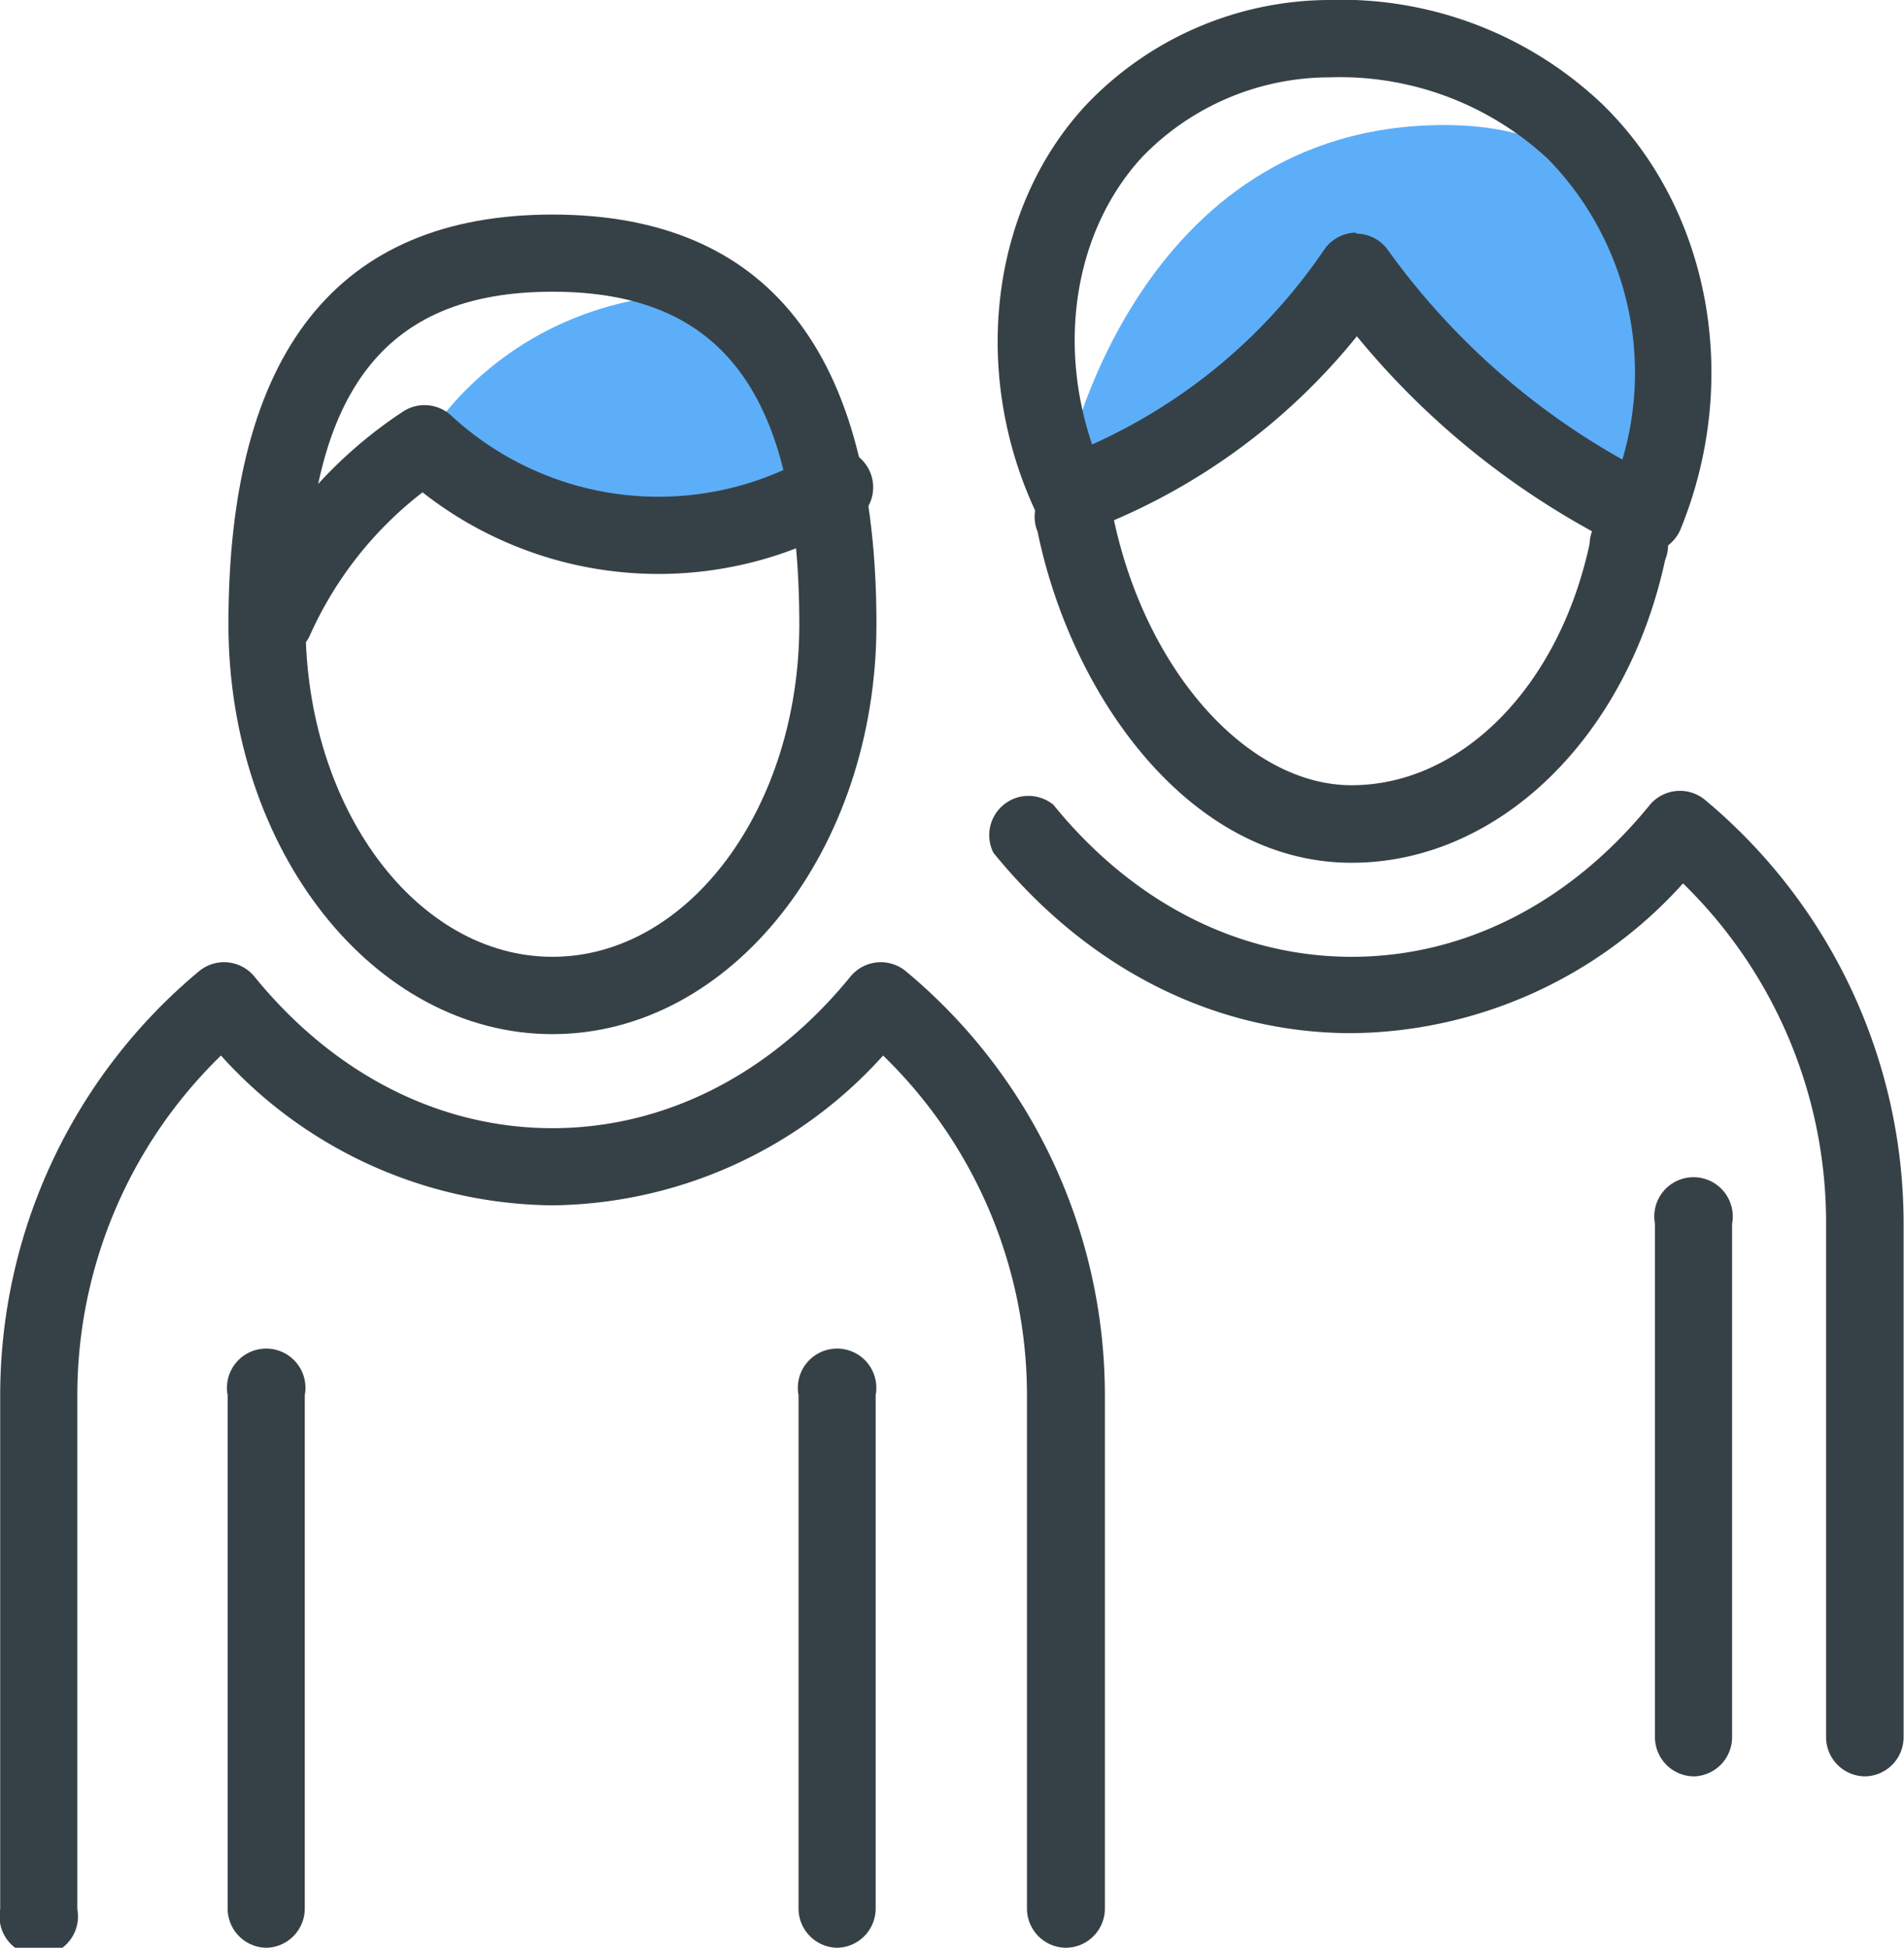 <svg xmlns="http://www.w3.org/2000/svg" viewBox="0 0 97.02 99.22"><defs><style>.cls-1{fill:#5daef8;}.cls-2{fill:#364147;}</style></defs><title>increase-number-of-user</title><g id="Layer_2" data-name="Layer 2"><g id="Isolation_Mode" data-name="Isolation Mode"><path class="cls-1" d="M21.6,22.59s4.1-7.67,14.59-7.67c2.89,0,5.94,10.09,5.94,10.09S31.49,31.09,21.6,22.59Z"/><path class="cls-1" d="M54.33,23.68S57.83,6.37,73.6,6.37,83.78,26.23,83.78,26.23L72.3,17.83l-3-3.73L63.54,20S61.27,23.68,54.33,23.68Z"/><path class="cls-2" d="M68.87,43.95c-8.24,0-14.28-8.49-16-16.87a2,2,0,1,1,3.85-.79C58.33,34.12,63.55,40,68.87,40,74.46,40,79.43,35,81,27.7a2,2,0,1,1,3.85.82C82.89,37.6,76.34,43.95,68.87,43.95Z"/><path class="cls-2" d="M95.05,90.49a2,2,0,0,1-2-2V62.34A24.13,24.13,0,0,0,85.76,45a23,23,0,0,1-16.89,7.63c-6.95,0-13.43-3.26-18.25-9.19A2,2,0,0,1,53.68,41c4.06,5,9.46,7.74,15.2,7.74S80,46,84.07,41a2,2,0,0,1,2.79-.27A28.1,28.1,0,0,1,97,62.34V88.52A2,2,0,0,1,95.05,90.49Z"/><path class="cls-2" d="M86.33,90.49a2,2,0,0,1-2-2V62.34a2,2,0,1,1,3.93,0V88.52A2,2,0,0,1,86.33,90.49Z"/><path class="cls-2" d="M28.15,52.68c-9.1,0-16.51-9.36-16.51-20.88,0-13.85,5.56-20.87,16.51-20.87s16.51,7,16.51,20.87C44.66,43.31,37.25,52.68,28.15,52.68Zm0-37.82c-8.7,0-12.58,5.22-12.58,16.94,0,9.34,5.64,16.94,12.58,16.94s12.58-7.6,12.58-16.94C40.72,20.08,36.85,14.86,28.15,14.86Z"/><path class="cls-2" d="M54.33,99.22a2,2,0,0,1-2-2V71.07A24.12,24.12,0,0,0,45,53.77,23,23,0,0,1,28.15,61.4a23,23,0,0,1-16.89-7.63,24.13,24.13,0,0,0-7.32,17.3V97.25a2,2,0,1,1-3.93,0V71.07A28.1,28.1,0,0,1,10.16,49.46a2,2,0,0,1,2.79.27c4.06,5,9.46,7.74,15.2,7.74s11.14-2.75,15.2-7.74a2,2,0,0,1,2.79-.27A28.09,28.09,0,0,1,56.3,71.07V97.25A2,2,0,0,1,54.33,99.22Z"/><path class="cls-2" d="M14,33.53a2,2,0,0,1-1.79-2.77,22.9,22.9,0,0,1,8.35-9.81,2,2,0,0,1,2.41.2,15.56,15.56,0,0,0,18.24,2.14,2,2,0,1,1,1.92,3.43,19.47,19.47,0,0,1-21.6-1.64,19,19,0,0,0-5.74,7.29A2,2,0,0,1,14,33.53Z"/><path class="cls-2" d="M13.6,99.22a2,2,0,0,1-2-2V71.07a2,2,0,1,1,3.93,0V97.25A2,2,0,0,1,13.6,99.22Z"/><path class="cls-2" d="M42.69,99.22a2,2,0,0,1-2-2V71.07a2,2,0,1,1,3.93,0V97.25A2,2,0,0,1,42.69,99.22Z"/><path class="cls-2" d="M83.78,28.19a2,2,0,0,1-.86-.2,41,41,0,0,1-10.31-7.13,40.84,40.84,0,0,1-3.47-3.73,32.14,32.14,0,0,1-4.33,4.42,32.2,32.2,0,0,1-9.55,5.55,2,2,0,0,1-2.47-1C49.45,19,50.46,10.63,55.31,5.38A17.19,17.19,0,0,1,67.63,0a19.33,19.33,0,0,1,14,5.29c5.52,5.35,7.12,14.06,4,21.68a2,2,0,0,1-1.82,1.22ZM69.11,11.9a2,2,0,0,1,1.6.82A36.86,36.86,0,0,0,75.32,18a36.94,36.94,0,0,0,7.35,5.41A15.58,15.58,0,0,0,78.9,8.12,15.56,15.56,0,0,0,67.74,3.94,13.29,13.29,0,0,0,58.2,8c-3.39,3.68-4.34,9.38-2.55,14.64a28.3,28.3,0,0,0,6.62-4.15,28.33,28.33,0,0,0,5.21-5.78,2,2,0,0,1,1.6-.86Z"/></g></g></svg>